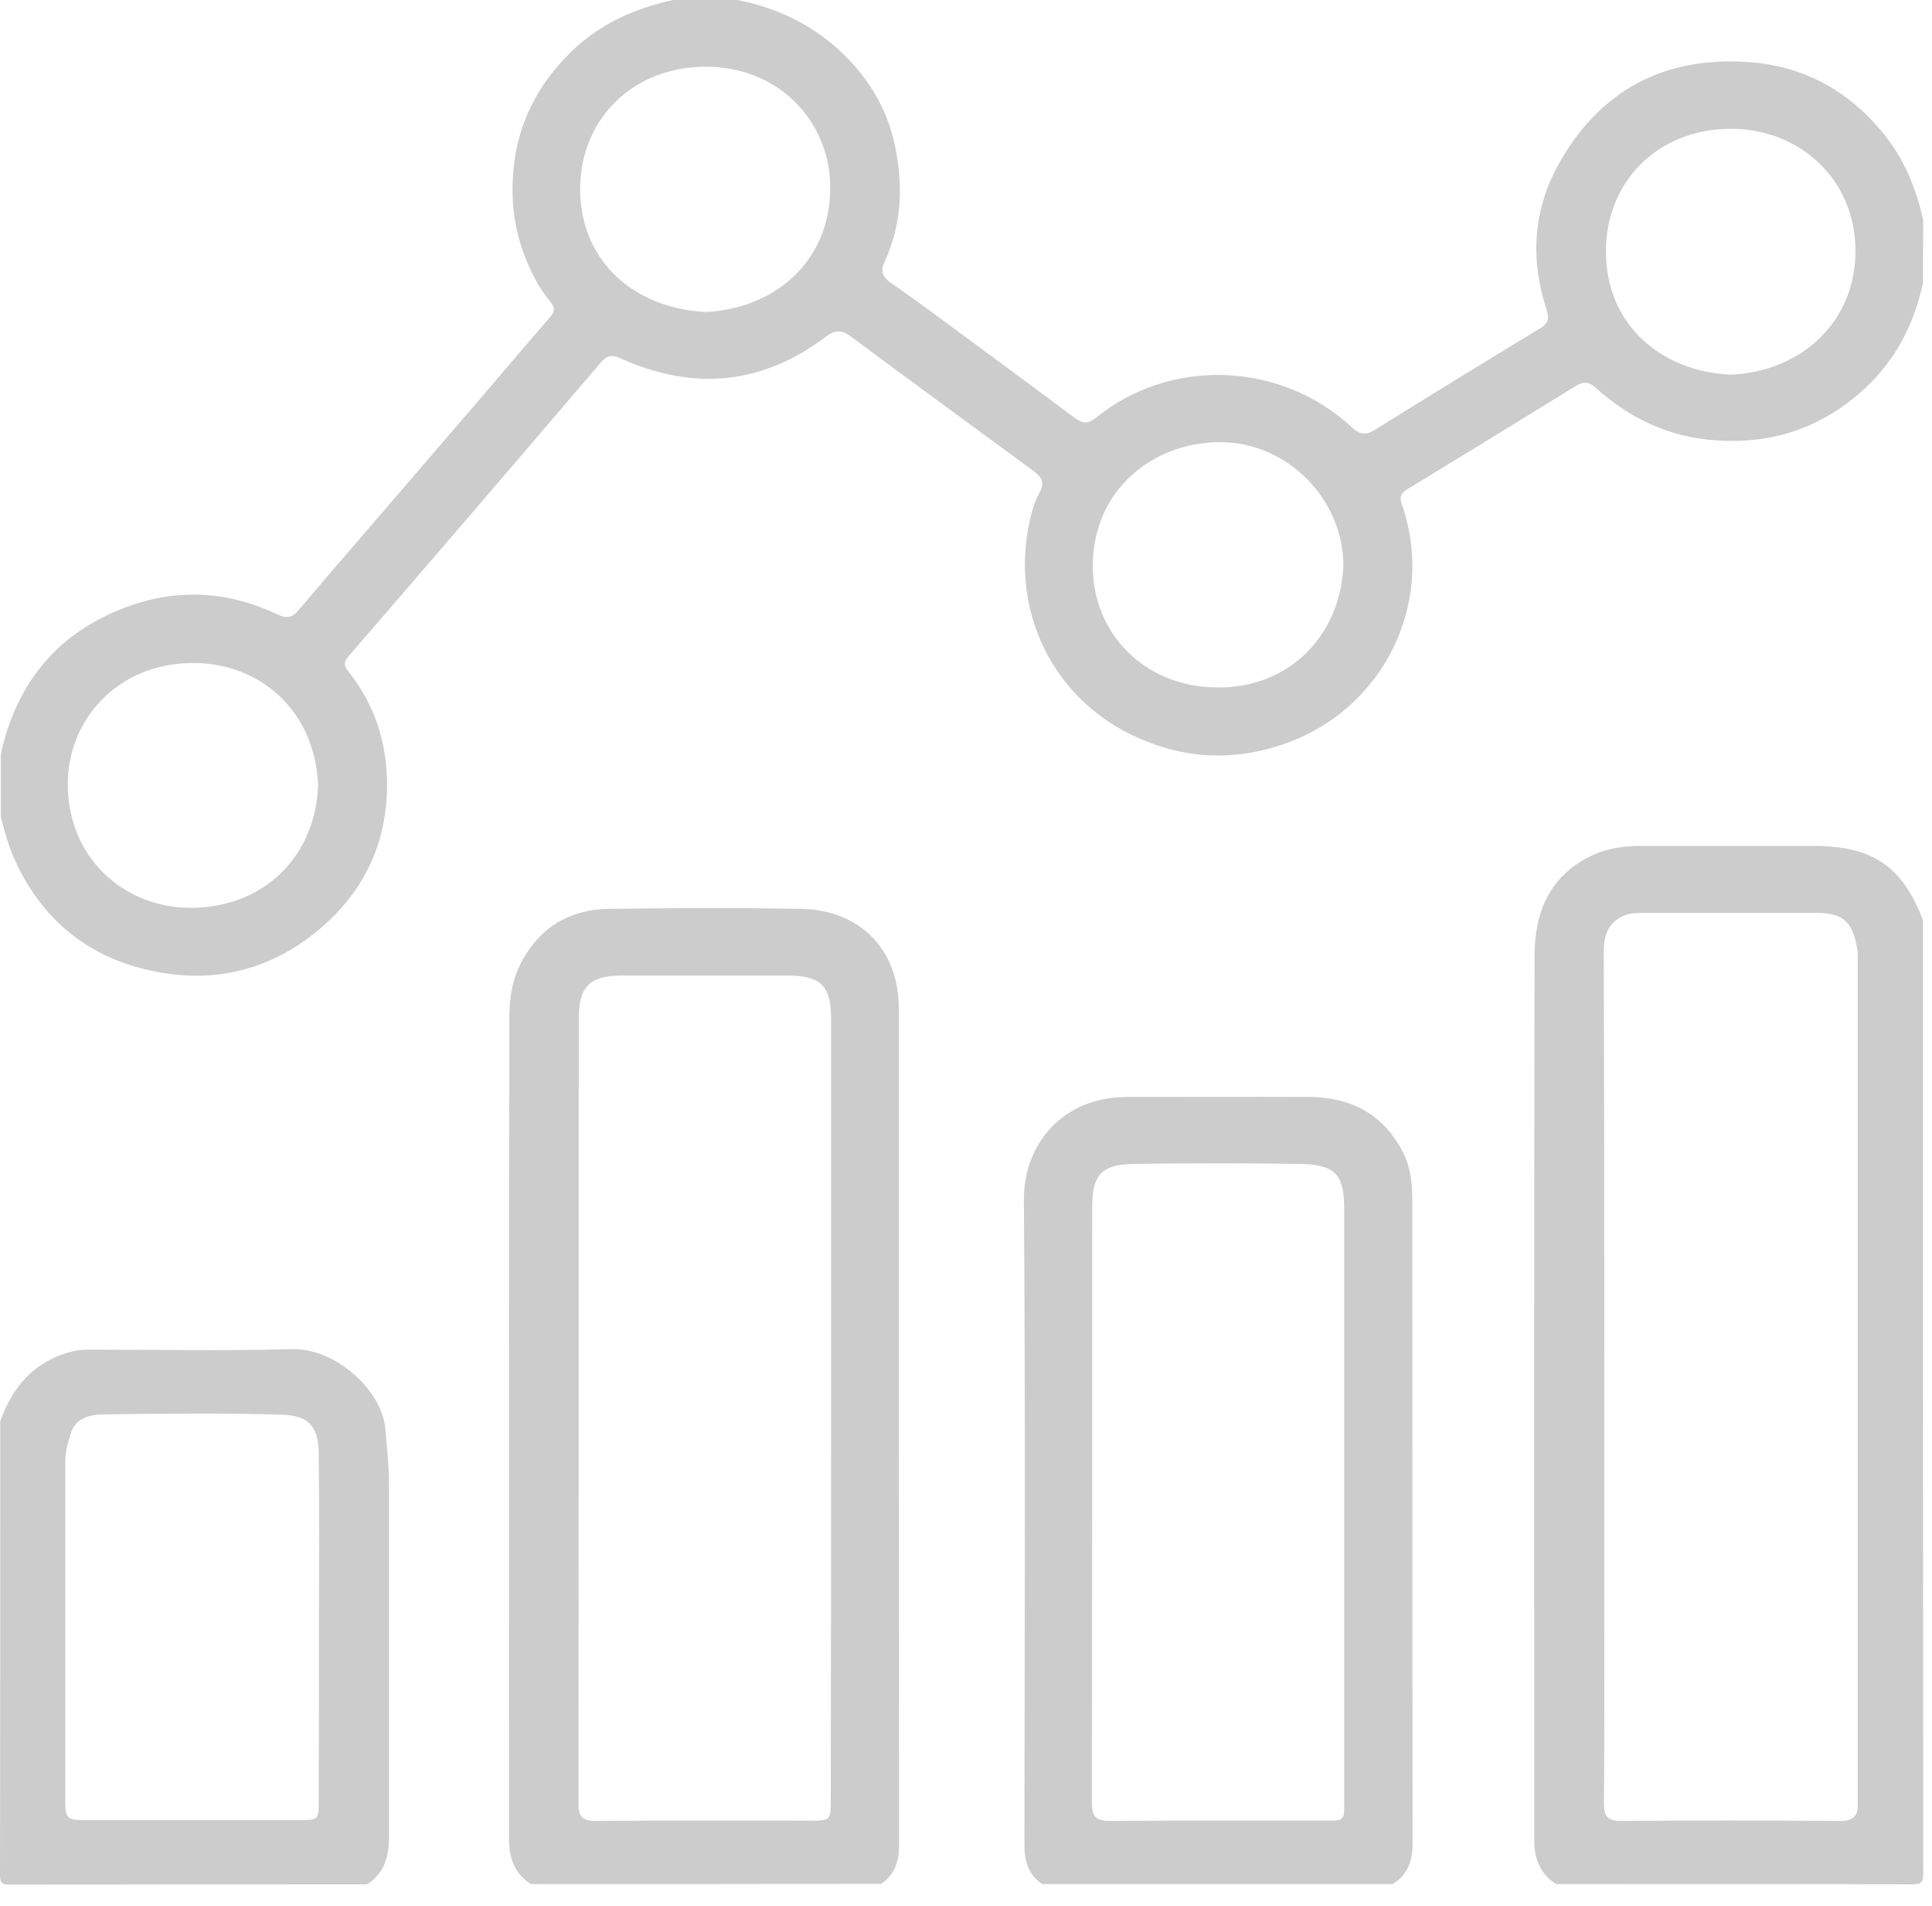 <svg width="73" height="72" viewBox="0 0 73 72" fill="none" xmlns="http://www.w3.org/2000/svg">
<path d="M72.659 10.697C72.302 12.333 71.546 13.752 70.255 14.863C68.691 16.211 66.885 16.787 64.796 16.633C63.042 16.509 61.573 15.799 60.302 14.658C60.061 14.442 59.861 14.39 59.568 14.565C57.436 15.882 55.305 17.188 53.174 18.484C52.901 18.649 52.88 18.803 52.974 19.07C54.276 22.845 52.208 26.816 48.565 28.091C46.581 28.791 44.639 28.677 42.739 27.752C39.568 26.209 38.077 22.722 38.991 19.338C39.064 19.07 39.159 18.813 39.295 18.577C39.484 18.227 39.348 18.011 39.054 17.795C36.744 16.098 34.434 14.411 32.135 12.703C31.799 12.446 31.537 12.467 31.211 12.714C28.797 14.544 26.193 14.781 23.443 13.536C23.107 13.382 22.928 13.434 22.687 13.711C19.527 17.414 16.356 21.107 13.175 24.789C12.986 25.005 12.986 25.139 13.154 25.355C14.152 26.6 14.614 28.04 14.624 29.603C14.634 31.835 13.763 33.697 12.02 35.147C10.036 36.793 7.727 37.225 5.28 36.567C3.086 35.981 1.501 34.561 0.567 32.504C0.325 31.969 0.168 31.414 0.031 30.848C0.031 30.056 0.031 29.274 0.031 28.482C0.556 26.137 1.805 24.306 4.063 23.236C6.183 22.228 8.335 22.197 10.467 23.205C10.813 23.37 11.034 23.349 11.275 23.061C12.23 21.93 13.196 20.809 14.173 19.677C15.506 18.124 16.85 16.571 18.183 15.018C19.044 14.01 19.905 12.991 20.776 11.993C20.965 11.767 20.986 11.623 20.787 11.387C20.545 11.099 20.335 10.78 20.167 10.44C19.495 9.134 19.254 7.776 19.411 6.316C19.59 4.608 20.335 3.189 21.553 1.985C22.634 0.915 23.968 0.319 25.437 0C26.246 0 27.044 0 27.852 0C29.301 0.278 30.592 0.885 31.684 1.872C32.776 2.87 33.521 4.084 33.815 5.503C34.13 6.984 34.078 8.476 33.427 9.885C33.248 10.265 33.364 10.482 33.678 10.697C34.35 11.16 35.001 11.644 35.663 12.127C37.311 13.341 38.959 14.555 40.597 15.779C40.88 15.995 41.101 16.036 41.416 15.779C44.229 13.495 48.397 13.65 51.085 16.149C51.389 16.427 51.61 16.447 51.946 16.242C54.014 14.956 56.082 13.68 58.161 12.425C58.507 12.22 58.549 12.045 58.434 11.685C57.825 9.823 57.919 7.982 58.864 6.254C60.428 3.405 62.916 2.078 66.213 2.356C68.197 2.53 69.824 3.436 71.095 4.958C71.924 5.945 72.397 7.087 72.669 8.321C72.659 9.124 72.659 9.905 72.659 10.697ZM50.759 21.405C50.78 18.875 48.639 16.684 46.067 16.704C43.516 16.725 41.332 18.535 41.29 21.302C41.248 23.864 43.19 25.962 46.004 25.972C48.681 25.993 50.623 24.059 50.759 21.405ZM26.655 11.788C29.269 11.664 31.327 9.895 31.369 7.18C31.421 4.639 29.458 2.53 26.697 2.52C23.936 2.51 21.952 4.464 21.92 7.097C21.899 9.761 23.842 11.633 26.655 11.788ZM12.02 29.655C11.905 26.888 9.847 25.005 7.212 25.047C4.43 25.088 2.509 27.217 2.561 29.727C2.624 32.596 4.892 34.386 7.391 34.294C10.141 34.201 11.936 32.206 12.02 29.655ZM65.384 14.154C68.05 14.051 70.129 12.158 70.108 9.443C70.087 6.727 67.956 4.845 65.352 4.865C62.591 4.896 60.68 6.902 60.68 9.484C60.67 12.251 62.748 14.03 65.384 14.154Z" fill="#CCCCCC"/>
<path d="M58.801 71.18C58.171 70.789 57.971 70.192 57.971 69.503C57.971 58.374 57.961 47.254 57.982 36.125C57.982 34.479 58.538 33.06 60.197 32.298C60.764 32.041 61.373 31.959 61.982 31.959C64.165 31.959 66.36 31.959 68.543 31.959C70.758 31.959 71.892 32.741 72.659 34.767C72.659 46.771 72.659 58.764 72.669 70.768C72.669 71.118 72.596 71.19 72.239 71.19C67.756 71.169 63.284 71.18 58.801 71.18ZM60.617 52.017C60.617 54.794 60.617 57.571 60.617 60.349C60.617 62.951 60.627 65.553 60.606 68.166C60.606 68.629 60.764 68.793 61.247 68.793C64.008 68.773 66.769 68.773 69.541 68.793C70.023 68.793 70.213 68.598 70.192 68.156C70.192 68.001 70.192 67.847 70.192 67.693C70.192 57.242 70.192 46.791 70.192 36.331C70.192 36.176 70.213 36.022 70.181 35.868C70.023 35.014 69.793 34.489 68.701 34.489C66.475 34.489 64.26 34.489 62.034 34.489C61.803 34.489 61.583 34.5 61.362 34.592C60.701 34.87 60.596 35.425 60.596 36.032C60.617 41.36 60.617 46.689 60.617 52.017Z" fill="#CCCCCC"/>
<path d="M20.062 71.179C19.443 70.788 19.233 70.192 19.233 69.503C19.233 59.155 19.223 48.807 19.244 38.459C19.244 37.729 19.349 36.999 19.716 36.32C20.419 35.014 21.543 34.355 23.023 34.335C25.438 34.304 27.852 34.294 30.267 34.335C32.503 34.376 33.962 35.888 33.962 38.089C33.962 48.622 33.962 59.165 33.973 69.698C33.973 70.315 33.815 70.809 33.301 71.169C28.881 71.179 24.472 71.179 20.062 71.179ZM31.401 53.21C31.401 48.293 31.401 43.366 31.401 38.449C31.401 37.246 31.002 36.855 29.753 36.855C27.674 36.855 25.585 36.855 23.506 36.855C22.288 36.855 21.879 37.256 21.868 38.47C21.868 48.365 21.868 58.25 21.858 68.145C21.858 68.639 22.005 68.793 22.519 68.793C25.196 68.772 27.873 68.783 30.55 68.783C31.39 68.783 31.39 68.783 31.39 67.98C31.401 63.043 31.401 58.126 31.401 53.21Z" fill="#CCCCCC"/>
<path d="M39.379 71.179C38.833 70.809 38.707 70.284 38.707 69.657C38.717 61.551 38.749 53.436 38.686 45.33C38.675 43.294 40.082 41.442 42.602 41.442C44.89 41.442 47.189 41.432 49.478 41.442C51.053 41.452 52.27 42.1 53.005 43.52C53.299 44.086 53.362 44.703 53.362 45.32C53.373 53.425 53.362 61.531 53.373 69.646C53.373 70.284 53.205 70.829 52.617 71.179C48.197 71.179 43.788 71.179 39.379 71.179ZM50.79 56.83C50.79 53.106 50.79 49.393 50.79 45.67C50.79 44.374 50.444 43.993 49.132 43.972C47.053 43.942 44.964 43.942 42.885 43.972C41.625 43.983 41.268 44.374 41.268 45.598C41.268 53.106 41.268 60.615 41.258 68.124C41.258 68.649 41.426 68.793 41.951 68.793C44.659 68.772 47.378 68.782 50.087 68.782C50.79 68.782 50.79 68.782 50.79 68.103C50.79 64.339 50.79 60.584 50.79 56.83Z" fill="#CCCCCC"/>
<path d="M0.01 53.693C0.472 52.387 1.291 51.431 2.709 51.06C2.971 50.988 3.223 50.988 3.485 50.988C6.005 50.988 8.525 51.04 11.044 50.968C12.64 50.926 14.435 52.49 14.561 53.992C14.614 54.671 14.698 55.349 14.698 56.039C14.698 60.492 14.698 64.957 14.698 69.41C14.698 70.13 14.53 70.768 13.868 71.19C9.375 71.19 4.871 71.19 0.378 71.2C0.063 71.2 0 71.138 0 70.83C0.01 65.111 0.01 59.402 0.01 53.693ZM12.052 61.521C12.052 59.31 12.073 57.098 12.042 54.887C12.031 53.786 11.559 53.477 10.645 53.447C8.388 53.374 6.131 53.405 3.874 53.436C3.412 53.447 2.877 53.56 2.688 54.115C2.572 54.475 2.467 54.835 2.467 55.226C2.467 59.515 2.467 63.794 2.467 68.084C2.467 68.69 2.562 68.763 3.171 68.763C5.9 68.763 8.63 68.763 11.359 68.763C12.01 68.763 12.042 68.732 12.042 68.094C12.052 65.913 12.052 63.712 12.052 61.521Z" fill="#CCCCCC"/>
</svg>
